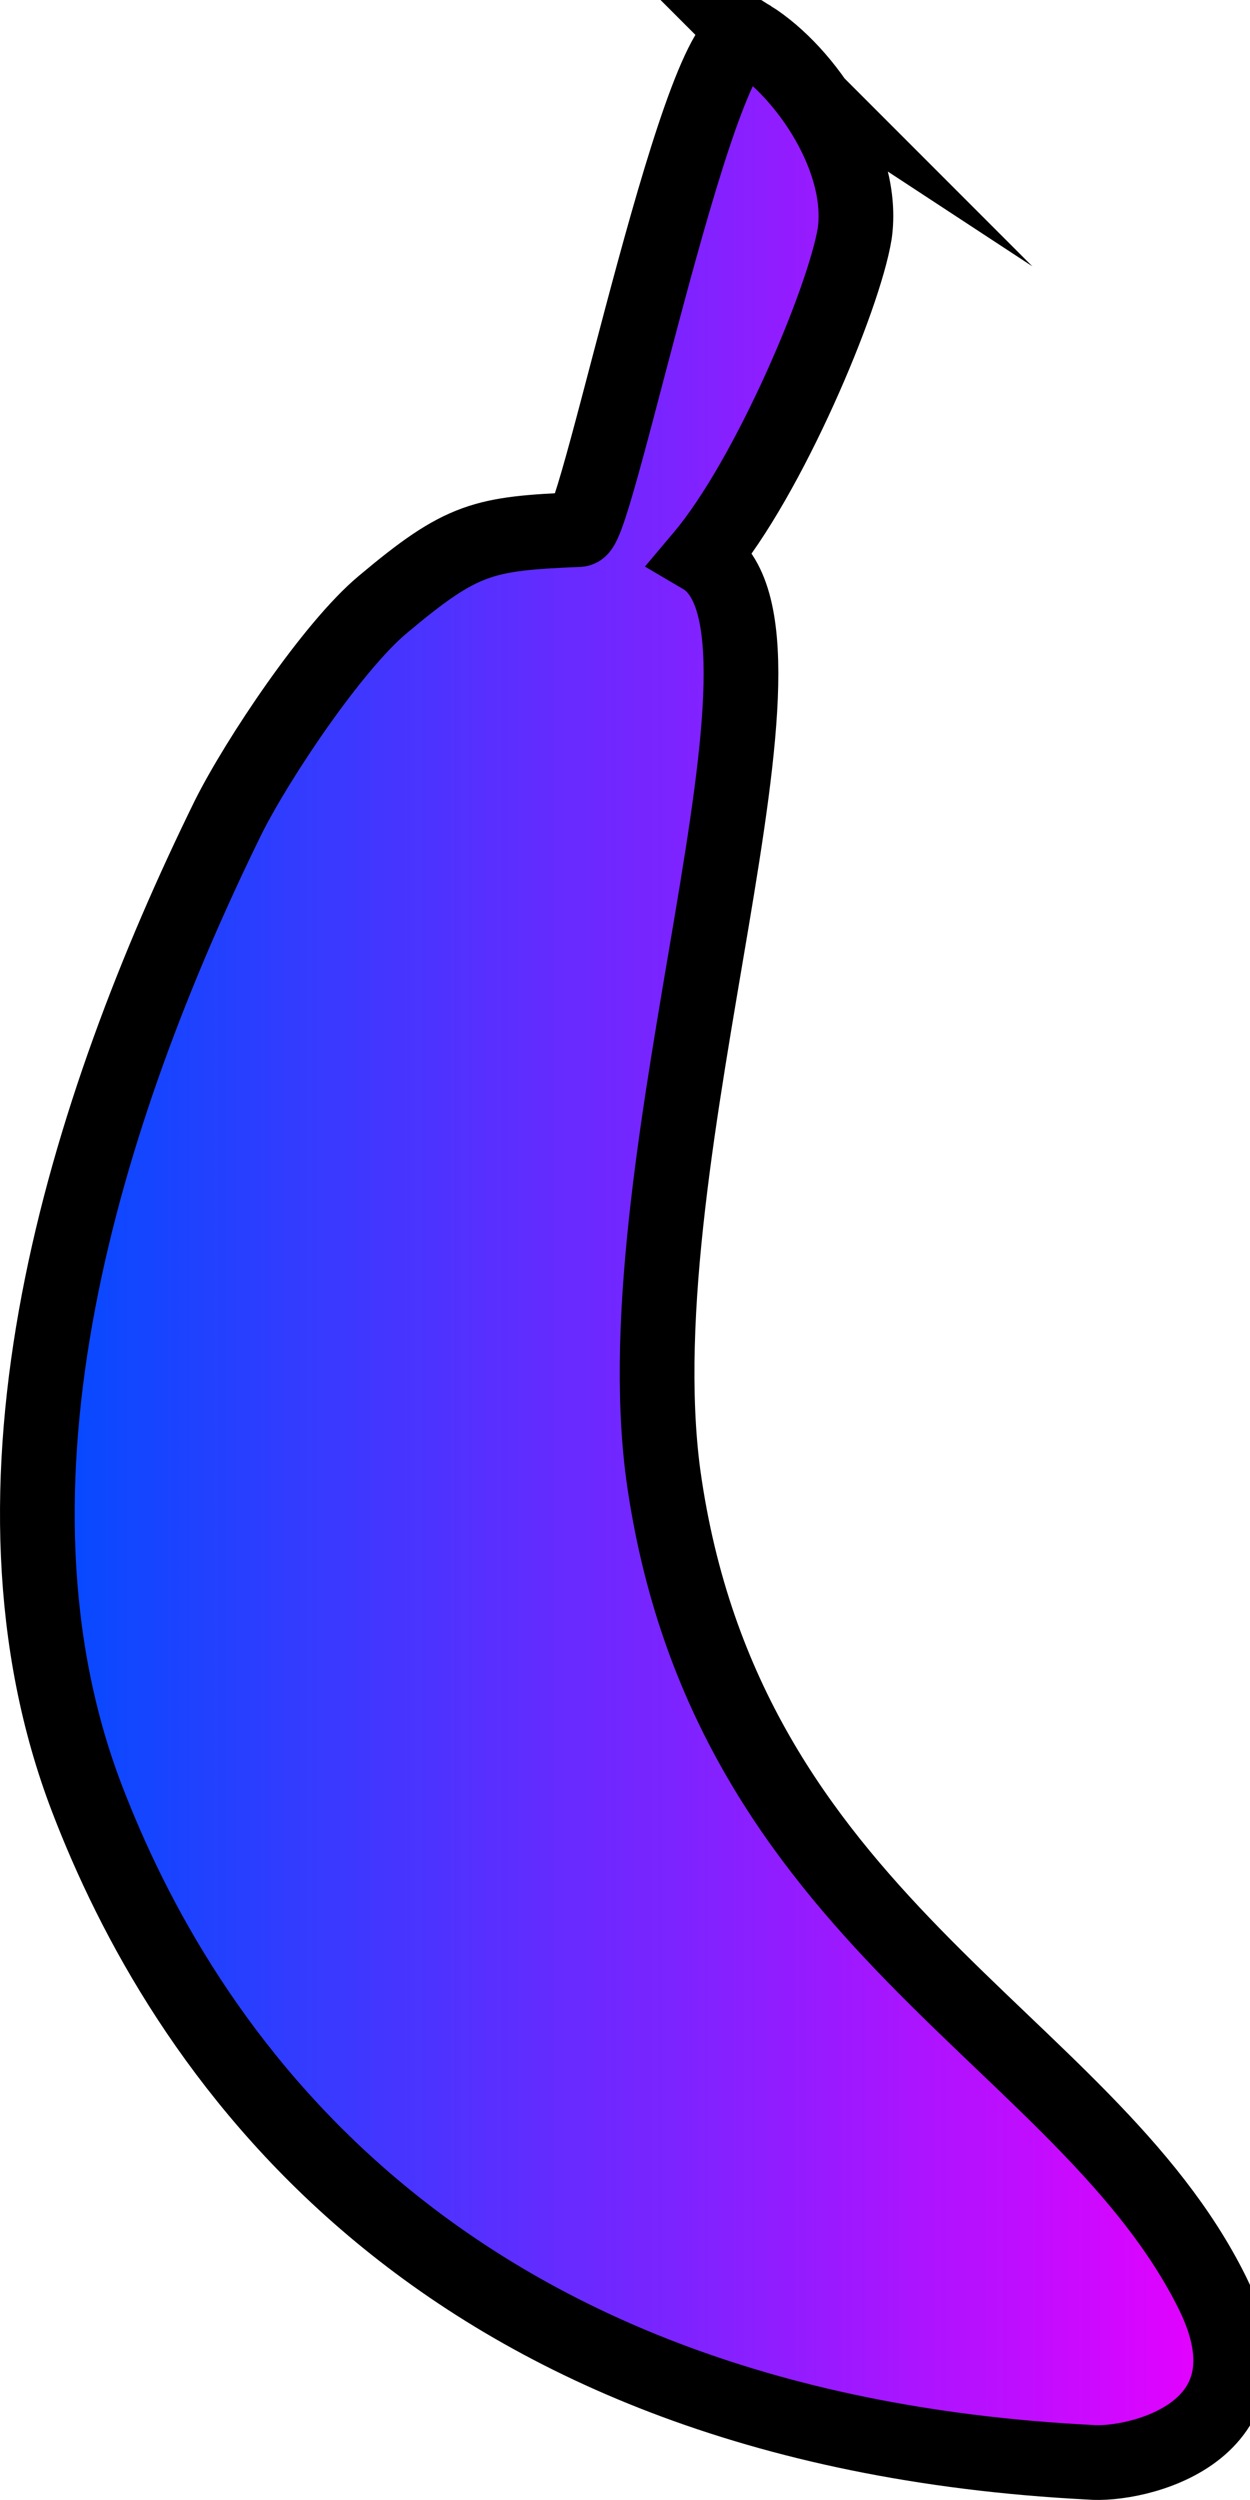 <svg version="1.1" xmlns="http://www.w3.org/2000/svg" xmlns:xlink="http://www.w3.org/1999/xlink" width="83.673" height="167.241" viewBox="0,0,83.673,167.241"><defs><linearGradient x1="200.06" y1="180" x2="279.94" y2="180" gradientUnits="userSpaceOnUse" id="color-1"><stop offset="0" stop-color="#004cff"/><stop offset="1" stop-color="#e800ff"/></linearGradient><linearGradient x1="256.261" y1="107.514" x2="247.996" y2="134.26" gradientUnits="userSpaceOnUse" id="color-2"><stop offset="0" stop-color="#c78b15"/><stop offset="1" stop-color="#c78b15" stop-opacity="0"/></linearGradient><linearGradient x1="256.261" y1="107.514" x2="247.996" y2="134.26" gradientUnits="userSpaceOnUse" id="color-3"><stop offset="0" stop-color="#c78b15"/><stop offset="1" stop-color="#c78b15" stop-opacity="0"/></linearGradient></defs><g transform="translate(-197.56,-96.425)"><g data-paper-data="{&quot;isPaintingLayer&quot;:true}" stroke="#000000" stroke-linecap="butt" stroke-linejoin="miter" stroke-miterlimit="10" stroke-dasharray="" stroke-dashoffset="0" style="mix-blend-mode: normal"><path d="M247.811,98.925c3.765,2.378 7.666,8.245 6.961,13.13c-0.704,4.326 -5.745,16.323 -10.218,21.62c8.089,4.756 -5.497,39.772 -2.595,61.41c4.147,29.875 28.283,37.584 36.774,54.764c4.593,9.358 -5.18,11.578 -8.25,11.295c-44.661,-2.294 -60.956,-28.416 -67.076,-44.336c-8.067,-20.947 -0.217,-46.06 9.44,-65.728c1.959,-3.906 6.994,-11.436 10.348,-14.223c5.31,-4.459 6.706,-4.737 13.127,-5.007c1.256,-0.138 8.282,-35.022 11.49,-32.924z" fill="url(#color-1)" fill-rule="evenodd" stroke-width="5"/><path d="" fill="url(#color-2)" fill-rule="nonzero" stroke-width="0"/><path d="" fill="url(#color-3)" fill-rule="nonzero" stroke-width="0"/><path d="" fill="#c2ff00" fill-rule="nonzero" stroke-width="5"/><path d="" fill="#c2ff00" fill-rule="nonzero" stroke-width="5"/><path d="" fill="#004cff" fill-rule="nonzero" stroke-width="5"/></g></g></svg>